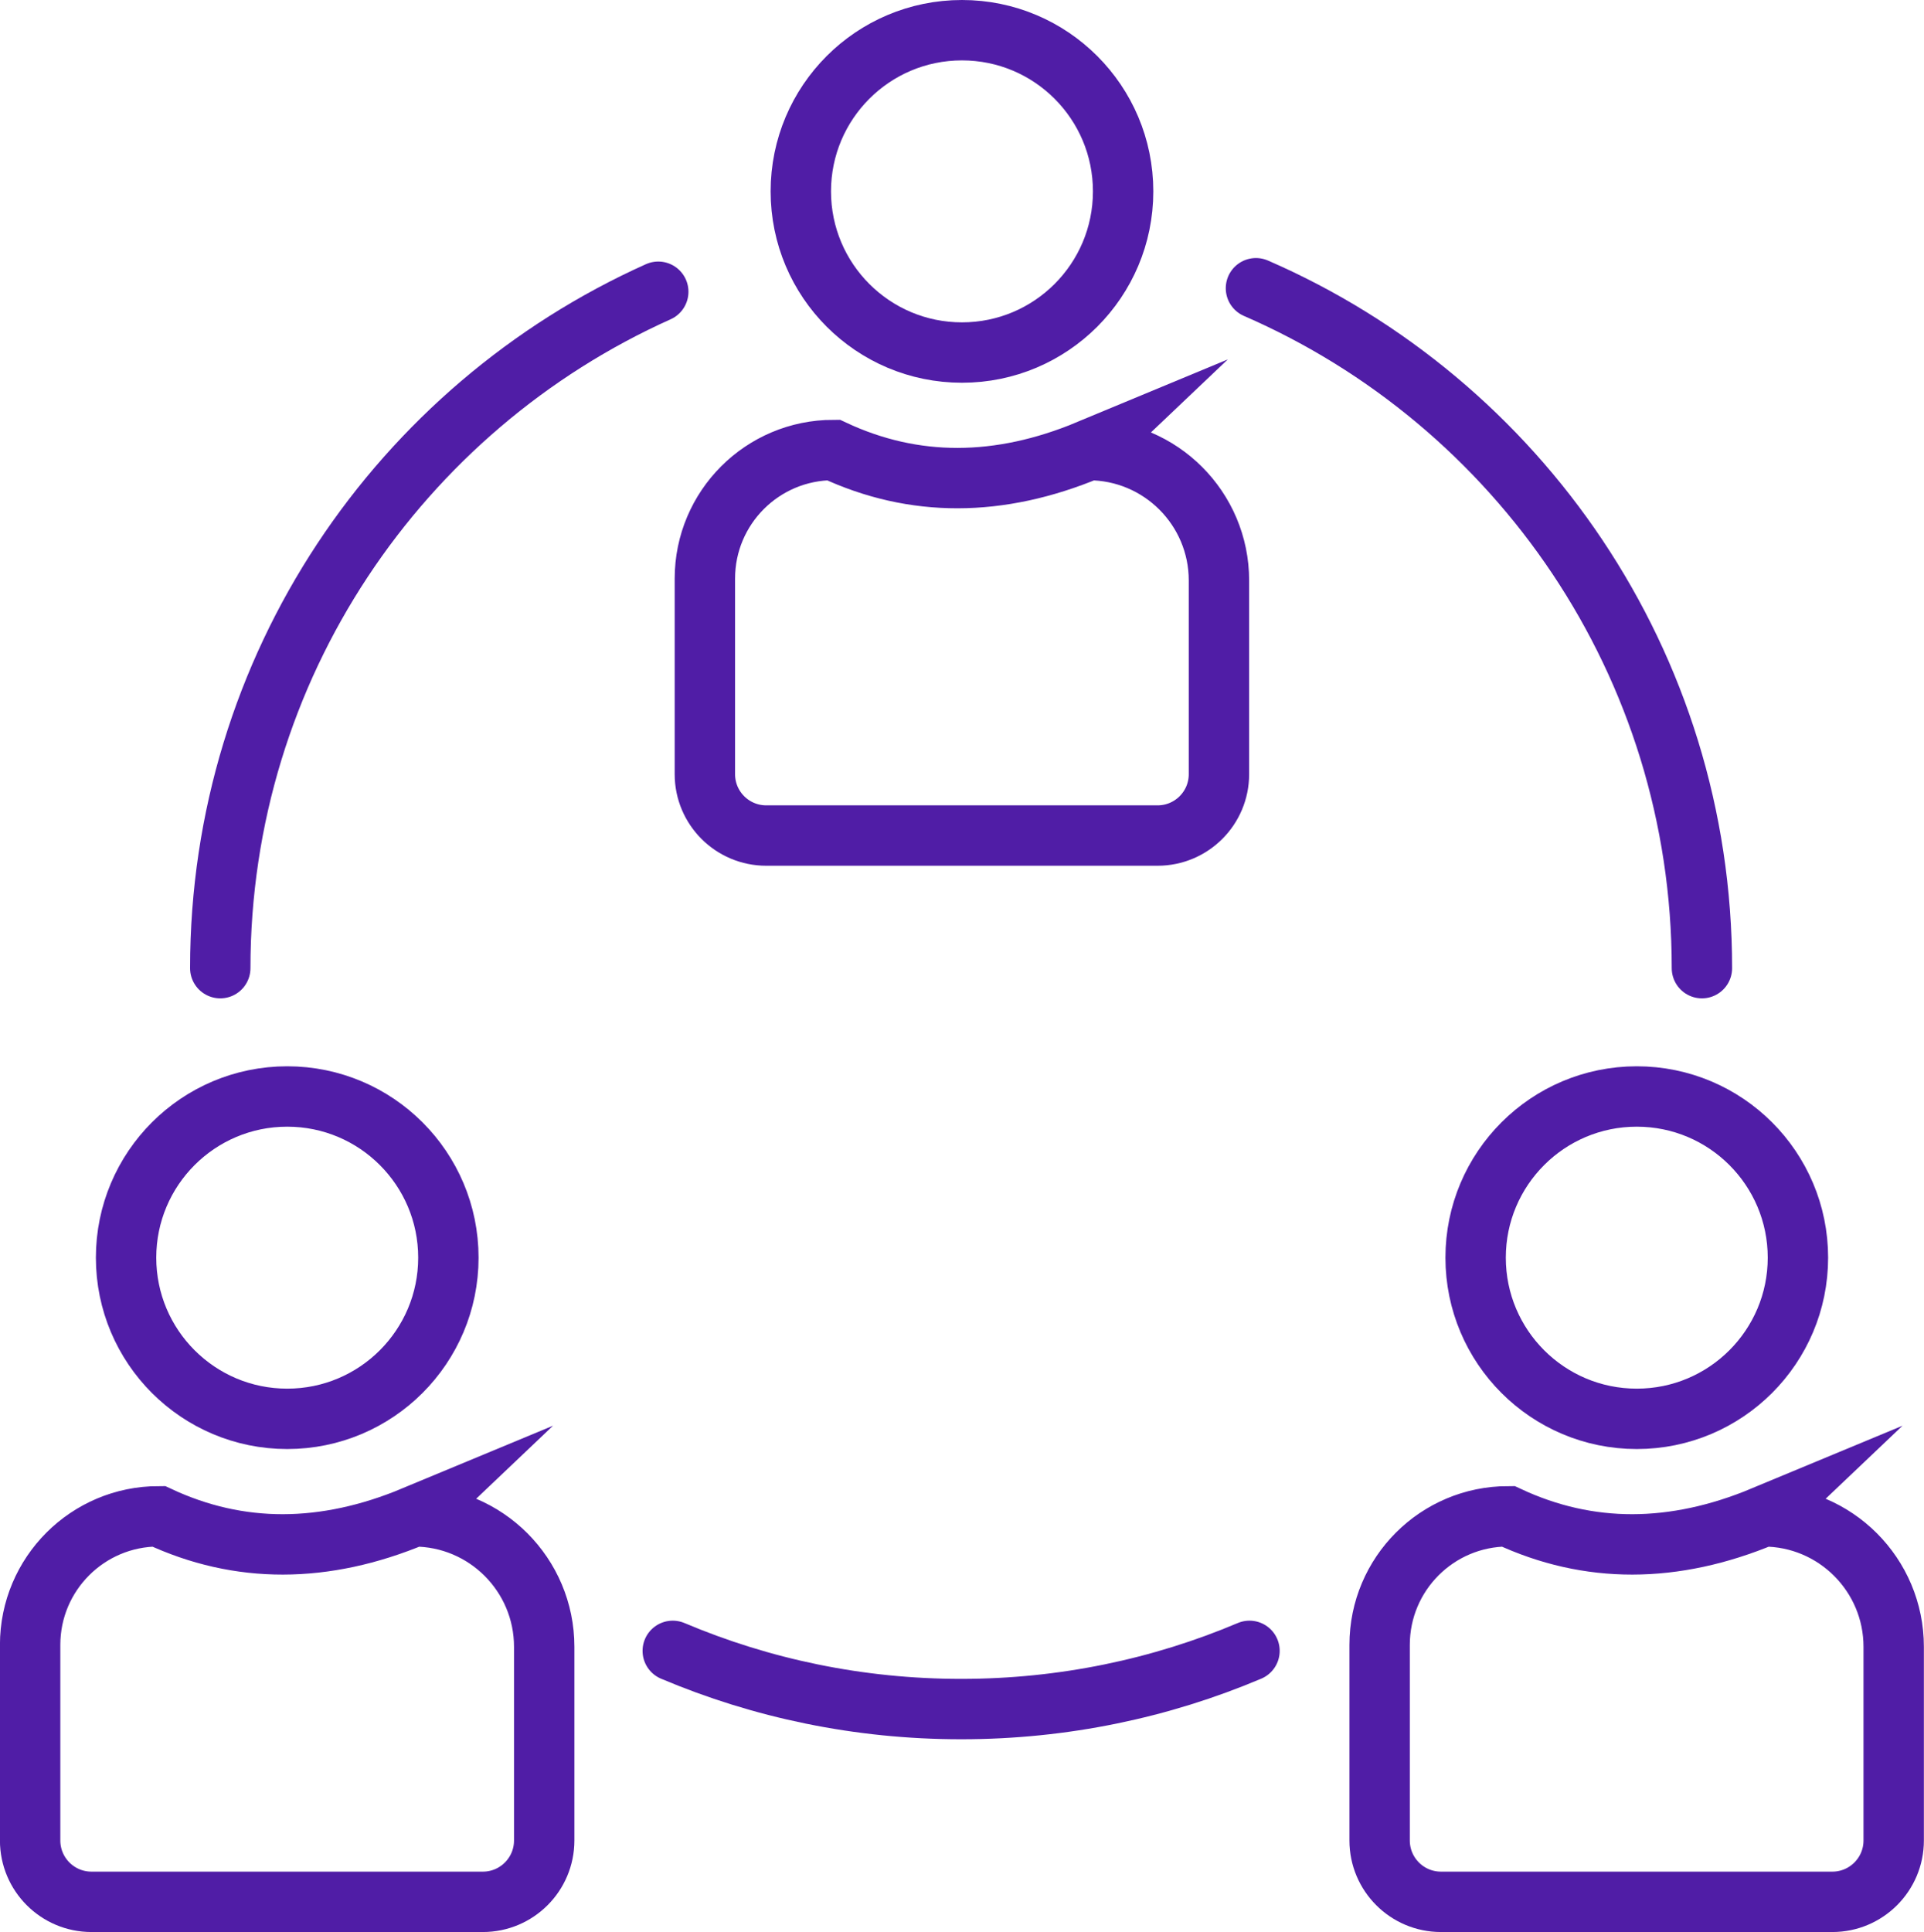 <?xml version="1.0" encoding="UTF-8"?>
<svg id="Layer_2" data-name="Layer 2" xmlns="http://www.w3.org/2000/svg" viewBox="0 0 318.65 319.93">
  <defs>
    <style>
      .cls-1, .cls-2 {
        fill: none;
        stroke: #501da6;
        stroke-miterlimit: 10;
        stroke-width: 10px;
      }

      .cls-2 {
        stroke-linecap: round;
      }
    </style>
  </defs>
  <g id="Layer_2-2" data-name="Layer 2">
    <g>
      <g>
        <path class="cls-1" d="M180.29,74.52c-14.81,6.16-28.91,6.24-42.26,0-11.76,0-21.29,9.53-21.29,21.29v32.39c0,5.61,4.55,10.16,10.16,10.16h64.82c5.61,0,10.16-4.55,10.16-10.16v-32.07c0-11.93-9.67-21.6-21.6-21.6Z"/>
        <circle class="cls-1" cx="159.32" cy="31.69" r="26.69"/>
      </g>
      <g>
        <path class="cls-1" d="M68.54,251.09c-14.81,6.16-28.91,6.24-42.26,0-11.76,0-21.29,9.53-21.29,21.29v32.39c0,5.61,4.55,10.16,10.16,10.16h64.82c5.61,0,10.16-4.55,10.16-10.16v-32.07c0-11.93-9.67-21.6-21.6-21.6Z"/>
        <circle class="cls-1" cx="47.57" cy="208.26" r="26.69"/>
      </g>
      <g>
        <path class="cls-1" d="M292.04,251.09c-14.81,6.16-28.91,6.24-42.26,0-11.76,0-21.29,9.53-21.29,21.29v32.39c0,5.61,4.55,10.16,10.16,10.16h64.82c5.61,0,10.16-4.55,10.16-10.16v-32.07c0-11.93-9.67-21.6-21.6-21.6Z"/>
        <circle class="cls-1" cx="271.08" cy="208.26" r="26.69"/>
      </g>
      <g>
        <path class="cls-2" d="M111.42,273.37c14.68,6.21,30.82,9.64,47.76,9.64s33.08-3.43,47.76-9.64"/>
        <path class="cls-2" d="M109.02,48.31c-42.76,19.18-72.54,62.11-72.54,112.01"/>
        <path class="cls-2" d="M281.87,160.32c0-50.41-30.4-93.71-73.86-112.59"/>
      </g>
    </g>
  </g>
</svg>